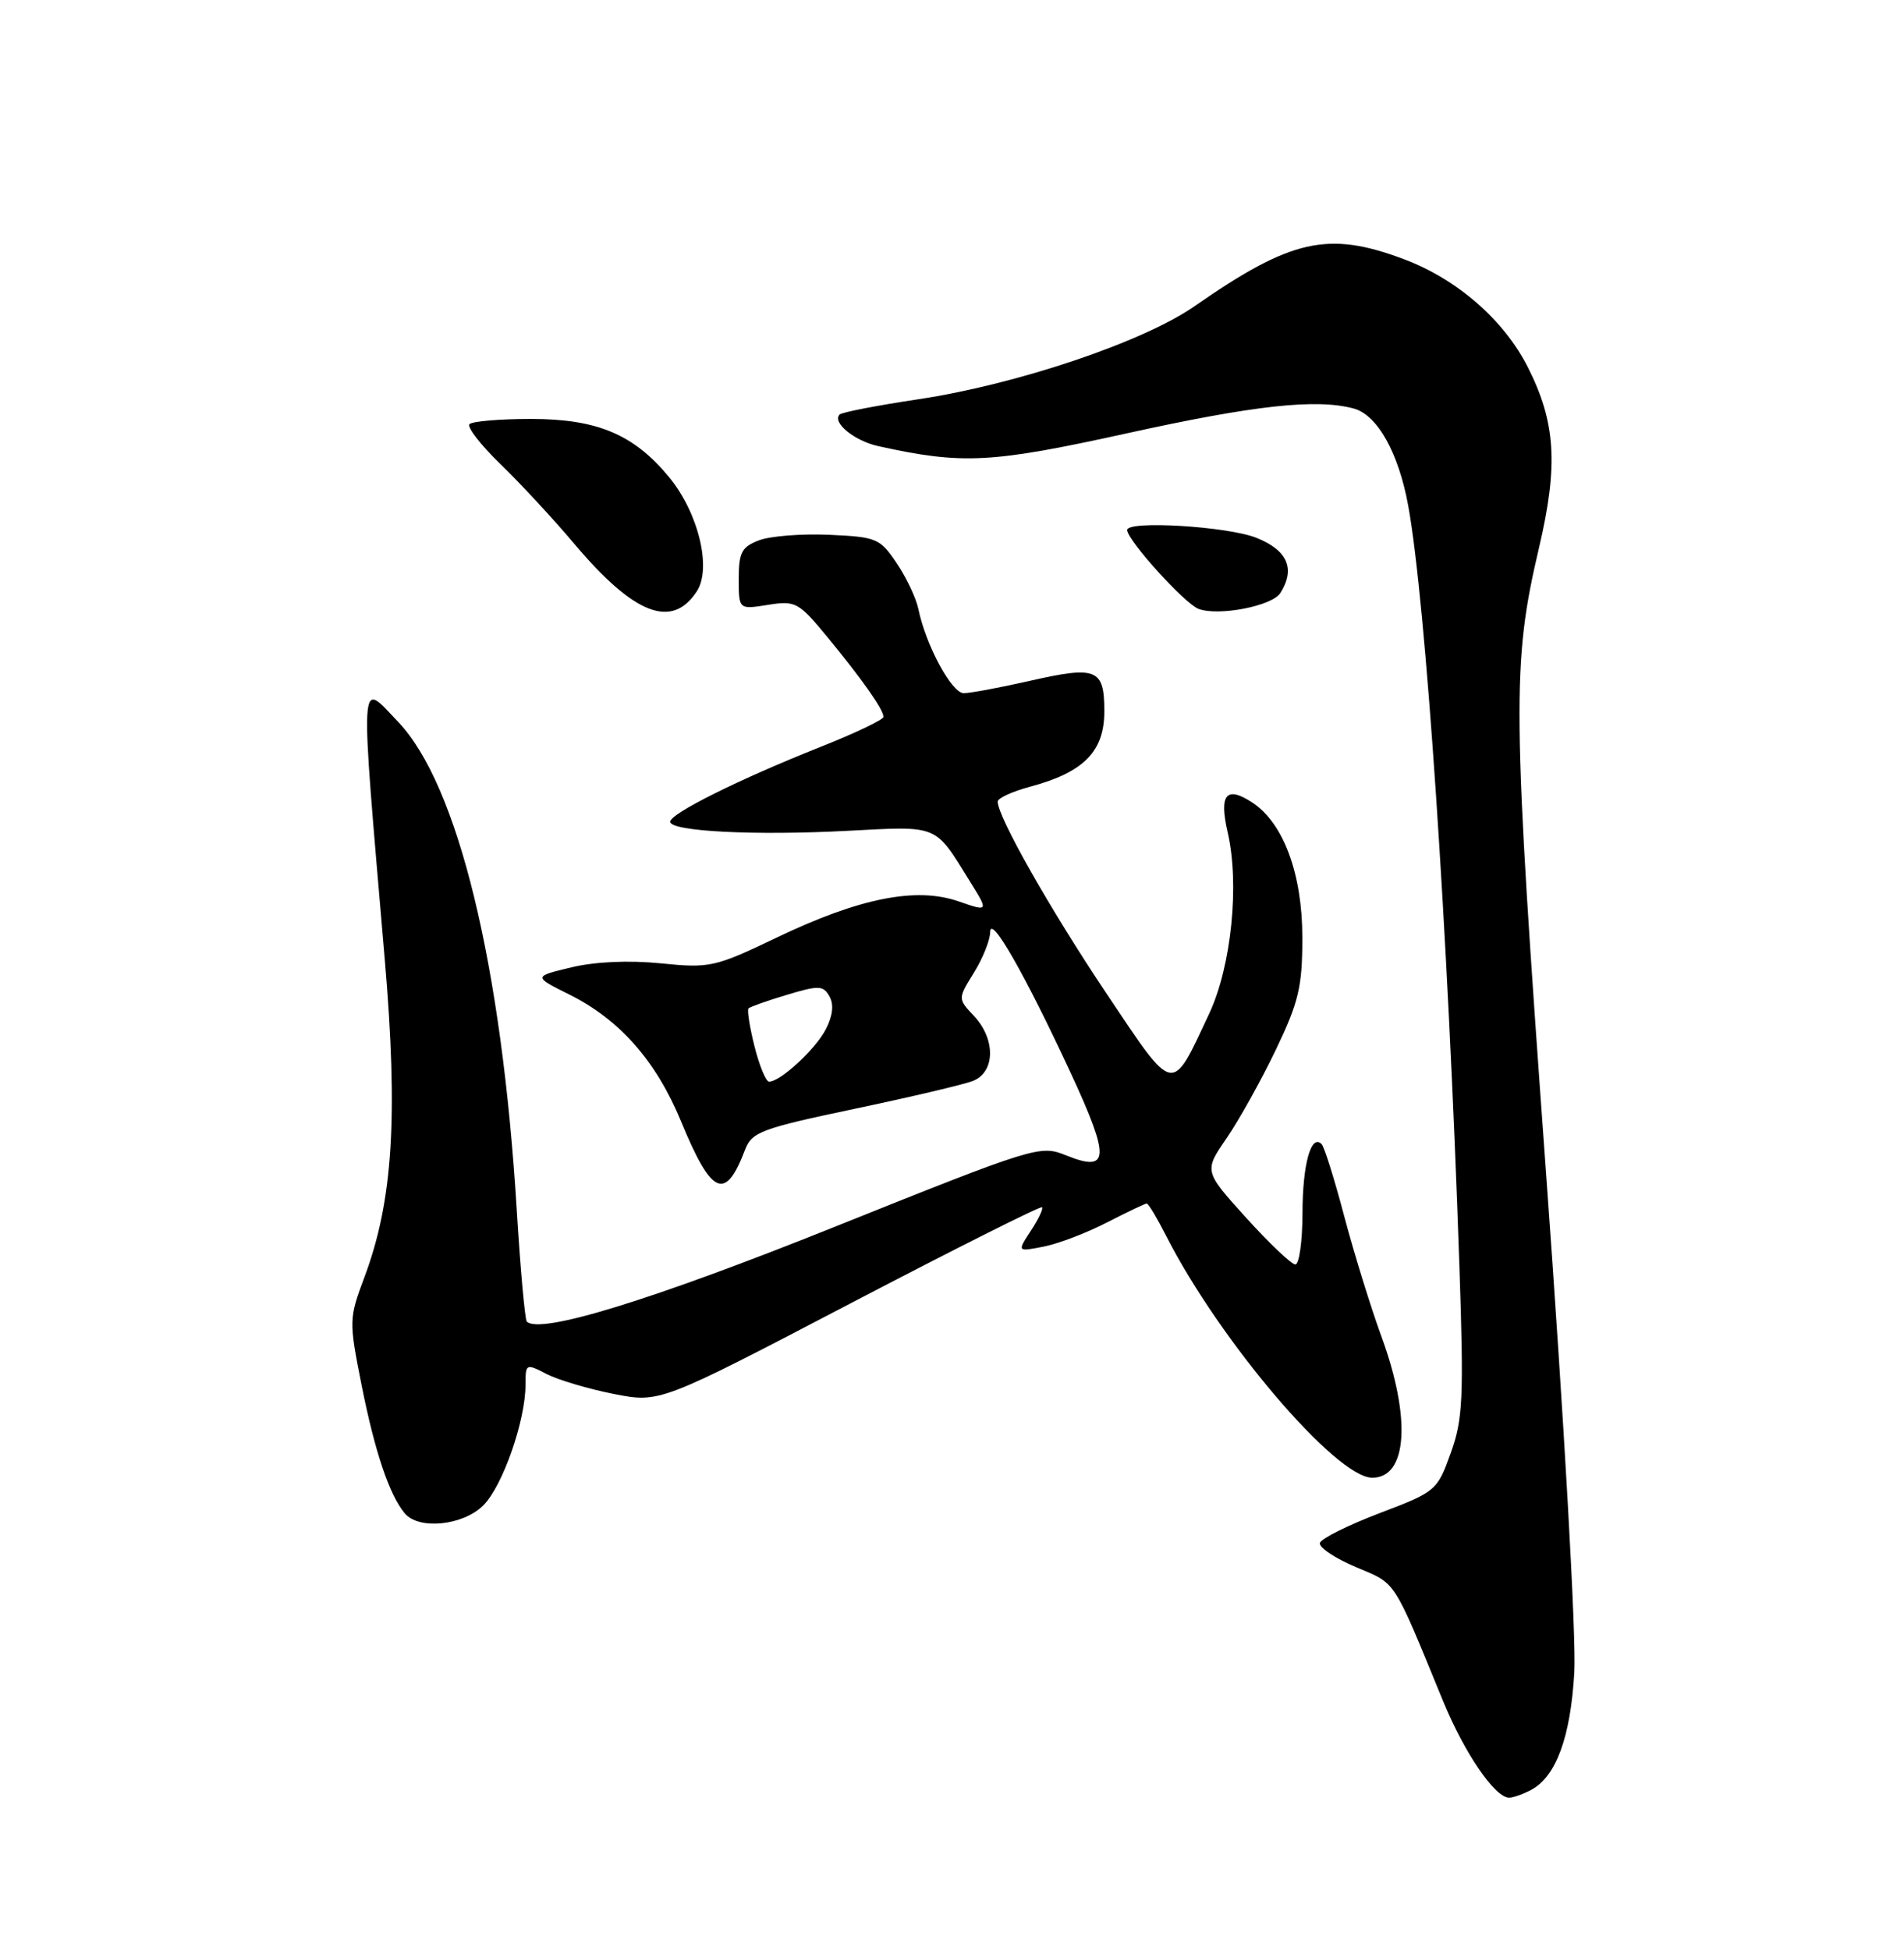 <?xml version="1.0" encoding="UTF-8" standalone="no"?>
<!DOCTYPE svg PUBLIC "-//W3C//DTD SVG 1.1//EN" "http://www.w3.org/Graphics/SVG/1.1/DTD/svg11.dtd" >
<svg xmlns="http://www.w3.org/2000/svg" xmlns:xlink="http://www.w3.org/1999/xlink" version="1.1" viewBox="0 0 250 256">
 <g >
 <path fill="currentColor"
d=" M 201.06 234.97 C 204.32 233.22 206.22 228.06 206.71 219.56 C 206.98 214.94 205.40 186.94 203.00 154.00 C 198.55 92.76 198.49 87.19 202.09 71.85 C 204.62 61.07 204.27 55.43 200.60 48.19 C 197.46 41.99 191.28 36.62 184.29 34.01 C 174.36 30.29 169.53 31.38 156.83 40.21 C 150.10 44.89 133.56 50.46 120.62 52.41 C 115.21 53.22 110.54 54.12 110.25 54.42 C 109.21 55.45 112.18 57.88 115.32 58.57 C 126.39 61.01 130.12 60.82 148.00 56.88 C 164.71 53.20 172.83 52.31 177.74 53.63 C 180.84 54.46 183.63 59.42 184.90 66.38 C 187.20 78.92 190.13 122.46 191.62 166.13 C 192.21 183.60 192.09 186.31 190.48 190.77 C 188.71 195.70 188.54 195.84 181.17 198.64 C 177.03 200.22 173.50 201.97 173.31 202.55 C 173.12 203.12 175.24 204.55 178.01 205.72 C 183.42 208.01 182.79 207.03 189.50 223.37 C 192.31 230.19 196.29 236.00 198.15 236.00 C 198.69 236.00 200.00 235.54 201.06 234.97 Z  M 63.47 197.62 C 66.00 195.09 69.00 186.51 69.00 181.79 C 69.00 179.01 69.06 178.98 71.76 180.38 C 73.28 181.16 77.25 182.34 80.58 183.00 C 86.64 184.19 86.64 184.19 111.56 171.17 C 125.27 164.01 136.63 158.30 136.82 158.49 C 137.01 158.67 136.35 160.07 135.35 161.58 C 133.55 164.34 133.55 164.34 137.02 163.66 C 138.94 163.29 142.68 161.86 145.34 160.49 C 148.01 159.12 150.36 158.00 150.57 158.00 C 150.79 158.00 151.93 159.91 153.12 162.25 C 160.16 176.07 175.44 194.00 180.18 194.00 C 184.80 194.00 185.31 186.20 181.40 175.50 C 179.99 171.65 177.79 164.53 176.50 159.67 C 175.22 154.81 173.88 150.55 173.53 150.20 C 172.15 148.81 171.03 152.83 171.02 159.25 C 171.01 162.96 170.59 166.00 170.08 166.00 C 169.58 166.00 166.67 163.24 163.62 159.87 C 158.08 153.75 158.08 153.75 161.06 149.42 C 162.70 147.03 165.60 141.82 167.52 137.82 C 170.53 131.53 171.00 129.56 171.00 123.09 C 171.00 114.73 168.52 108.04 164.43 105.36 C 161.01 103.12 160.05 104.28 161.19 109.24 C 162.78 116.09 161.68 126.84 158.78 133.05 C 153.75 143.79 154.31 143.90 145.25 130.38 C 137.89 119.39 131.00 107.23 131.00 105.24 C 131.00 104.78 132.93 103.90 135.29 103.27 C 142.30 101.39 145.00 98.65 145.00 93.40 C 145.00 87.77 144.02 87.38 135.10 89.41 C 131.25 90.28 127.40 91.00 126.54 91.00 C 124.96 91.00 121.56 84.70 120.58 79.94 C 120.29 78.53 119.02 75.83 117.74 73.94 C 115.55 70.68 115.10 70.49 108.89 70.21 C 105.29 70.05 101.15 70.37 99.67 70.93 C 97.38 71.80 97.00 72.53 97.00 75.99 C 97.00 80.02 97.00 80.02 100.82 79.41 C 104.46 78.83 104.85 79.04 108.65 83.65 C 113.23 89.21 116.00 93.15 116.00 94.11 C 116.00 94.48 112.29 96.25 107.75 98.05 C 97.05 102.30 88.00 106.80 88.00 107.88 C 88.00 109.15 99.10 109.72 111.32 109.07 C 123.31 108.44 122.69 108.19 127.29 115.61 C 129.84 119.71 129.84 119.71 125.82 118.32 C 120.27 116.41 112.81 117.90 102.00 123.08 C 93.85 126.98 93.22 127.12 86.76 126.47 C 82.57 126.05 78.11 126.25 75.01 127.00 C 70.01 128.20 70.01 128.20 74.78 130.58 C 81.37 133.86 86.15 139.29 89.42 147.21 C 93.45 156.97 95.24 157.76 97.84 150.91 C 98.72 148.62 99.99 148.14 112.11 145.59 C 119.44 144.05 126.46 142.40 127.71 141.92 C 130.68 140.79 130.77 136.45 127.88 133.37 C 125.76 131.12 125.76 131.12 127.88 127.69 C 129.05 125.81 130.00 123.42 130.01 122.38 C 130.02 119.94 134.52 127.79 140.59 140.87 C 145.80 152.11 145.69 153.99 139.93 151.66 C 136.58 150.30 135.88 150.52 109.50 161.10 C 85.50 170.72 70.88 175.21 69.17 173.50 C 68.93 173.26 68.33 166.67 67.85 158.85 C 65.88 126.63 60.12 102.98 52.26 94.75 C 47.12 89.38 47.23 87.44 50.52 125.94 C 52.29 146.63 51.59 157.68 47.86 167.64 C 45.81 173.12 45.80 173.39 47.48 181.86 C 49.21 190.56 51.11 196.23 53.14 198.67 C 54.98 200.88 60.80 200.29 63.47 197.62 Z  M 91.50 77.62 C 93.47 74.59 91.70 67.31 87.86 62.65 C 83.23 57.03 78.42 55.00 69.71 55.00 C 65.65 55.00 62.03 55.31 61.65 55.68 C 61.28 56.05 63.12 58.43 65.74 60.96 C 68.36 63.50 72.71 68.19 75.41 71.40 C 83.27 80.71 88.24 82.64 91.50 77.62 Z  M 168.11 77.86 C 170.12 74.68 169.07 72.25 164.98 70.61 C 161.20 69.10 148.00 68.30 148.00 69.58 C 148.00 70.91 155.57 79.28 157.38 79.94 C 160.01 80.92 167.03 79.56 168.11 77.86 Z  M 99.07 137.38 C 98.43 134.84 98.08 132.59 98.28 132.38 C 98.49 132.18 100.76 131.37 103.33 130.60 C 107.53 129.34 108.10 129.36 108.92 130.82 C 109.51 131.88 109.34 133.37 108.43 135.13 C 107.07 137.76 102.47 142.00 100.98 142.00 C 100.57 142.00 99.71 139.92 99.07 137.38 Z "/>
</g>
</svg>